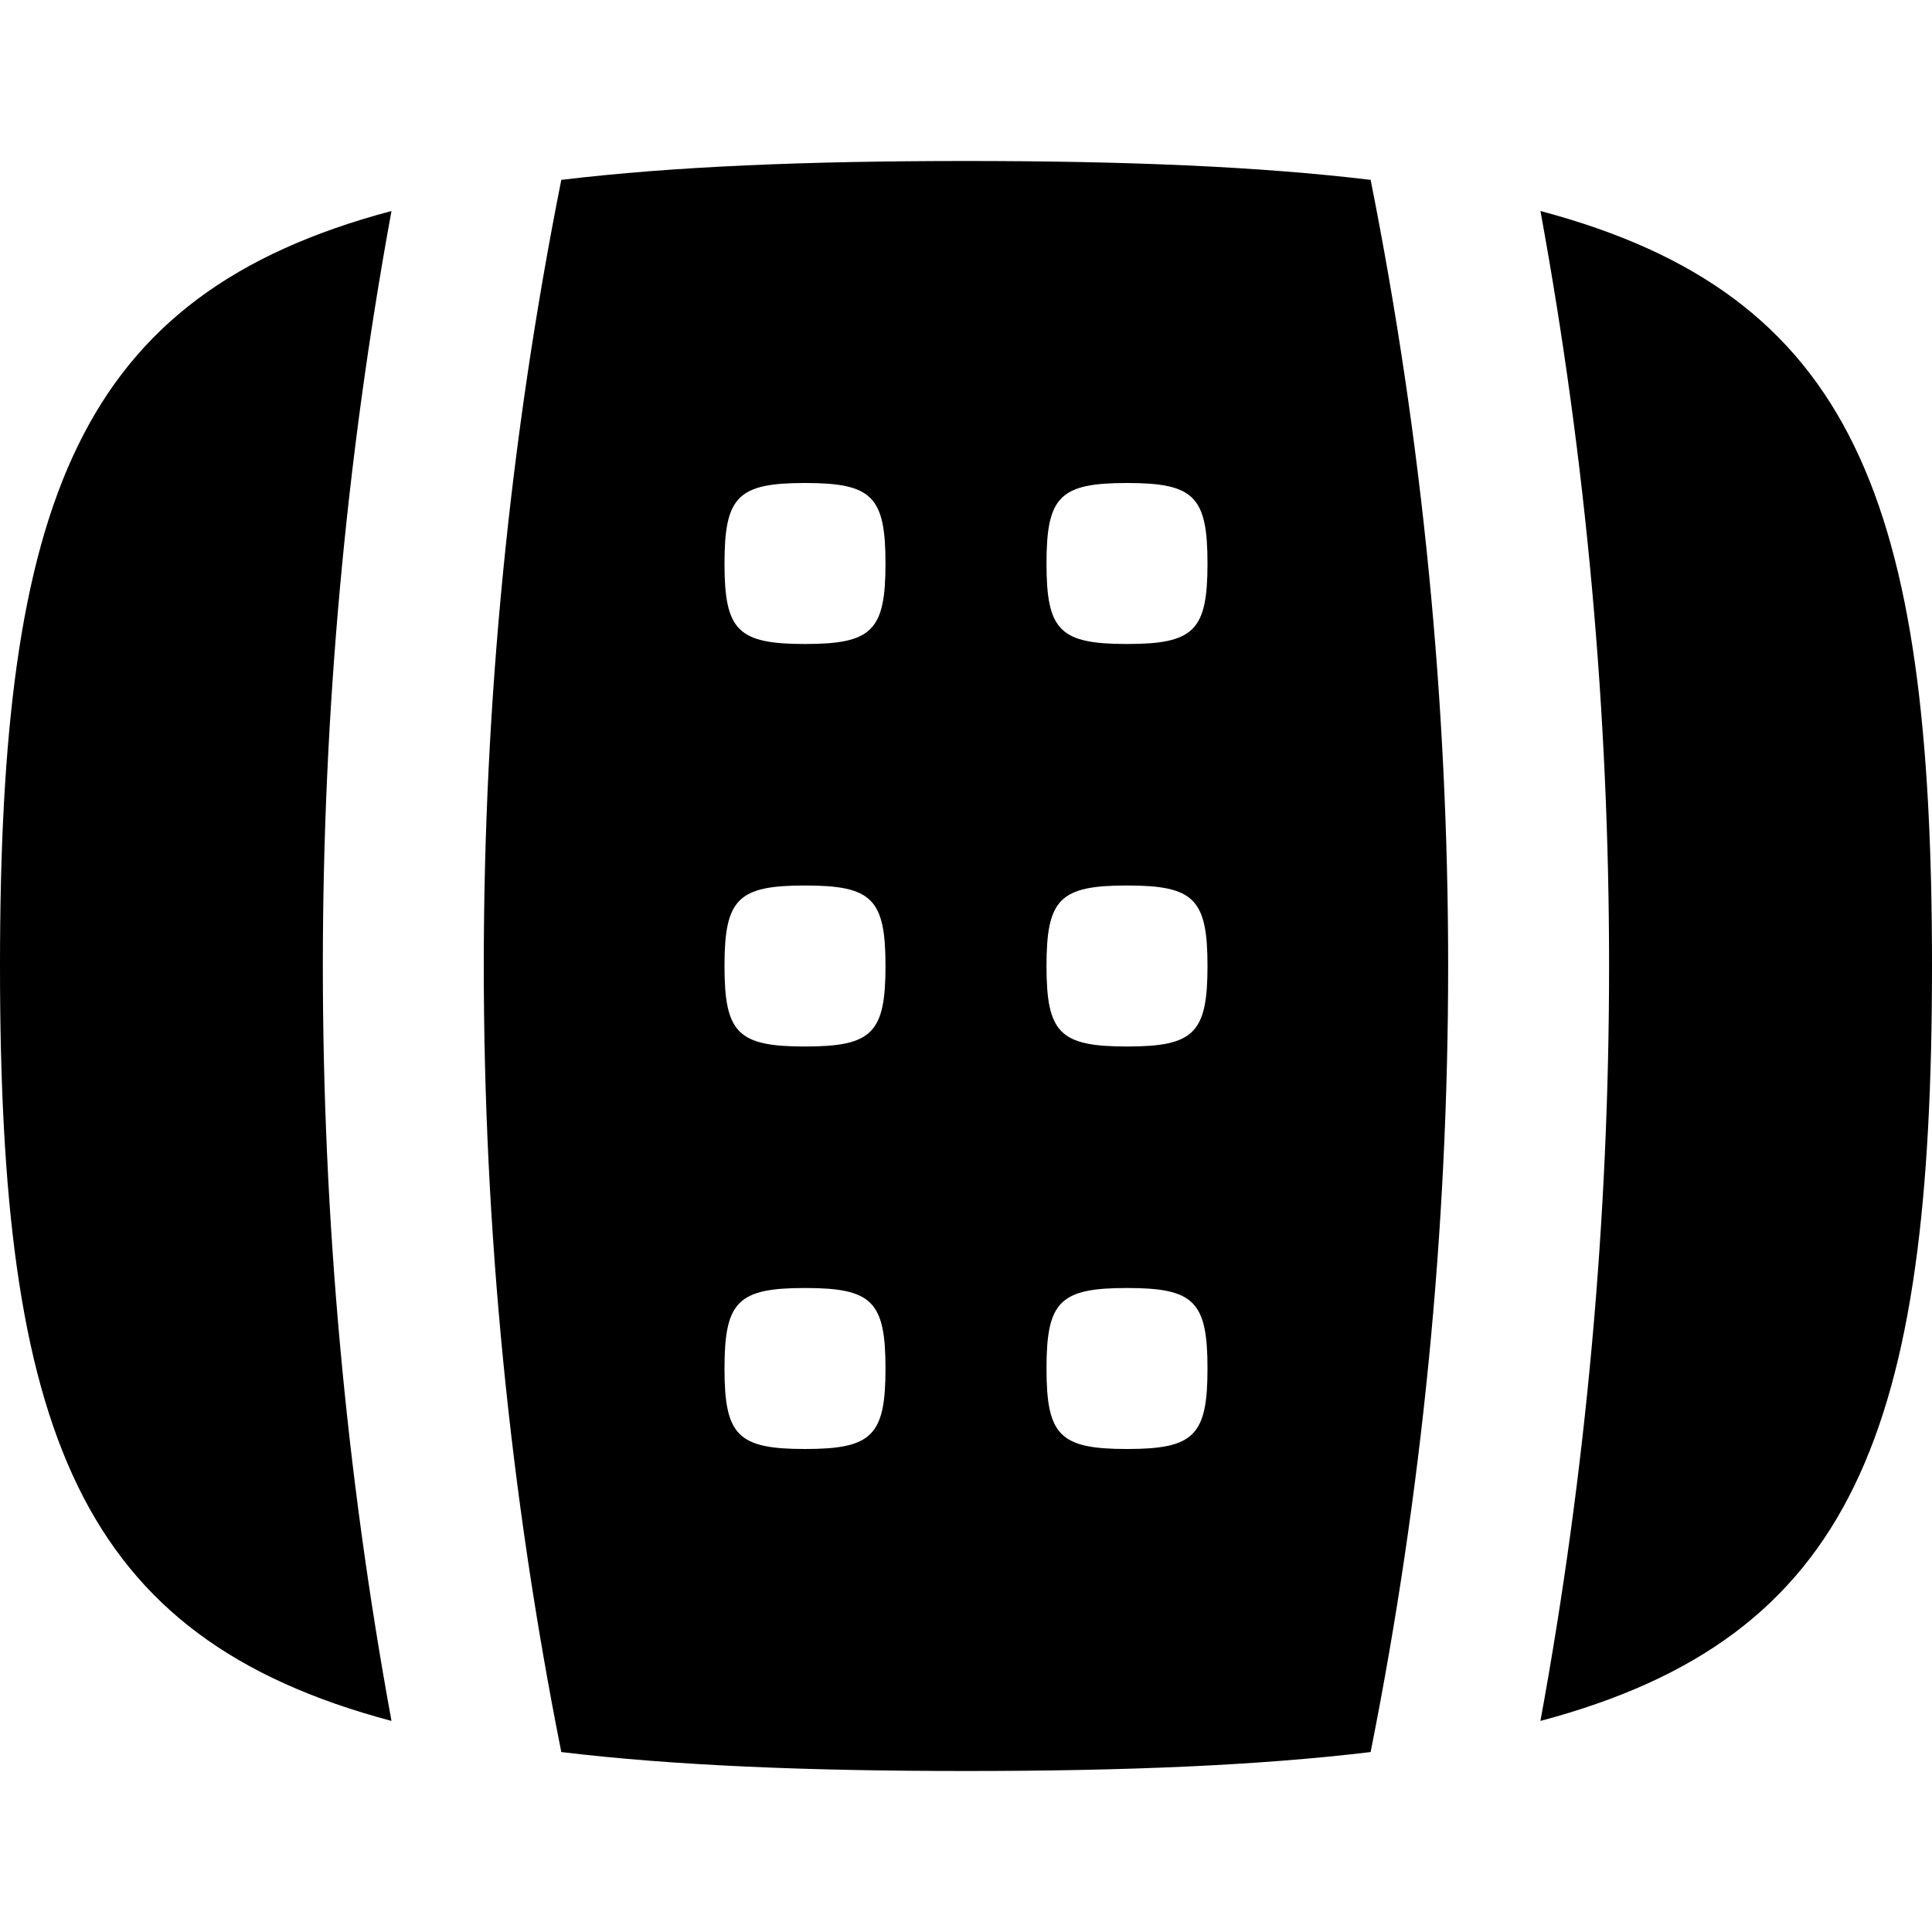<svg width="256" height="256" viewBox="0 0 256 256" fill="none" xmlns="http://www.w3.org/2000/svg">
<path fill-rule="evenodd" clip-rule="evenodd" d="M128 21.333C149.024 21.333 166.731 22.044 181.615 23.833C195.311 92.598 195.311 163.391 181.615 232.156C166.73 233.946 149.025 234.667 128 234.667C106.971 234.667 89.261 233.947 74.375 232.156C60.679 163.393 60.679 92.597 74.375 23.833C89.261 22.043 106.971 21.333 128 21.333ZM106.667 170.667C97.778 170.667 96 172.444 96 181.333C96 190.222 97.778 192 106.667 192C115.556 192 117.333 190.222 117.333 181.333C117.333 172.444 115.556 170.667 106.667 170.667ZM149.333 170.667C140.444 170.667 138.667 172.444 138.667 181.333C138.667 190.222 140.444 192 149.333 192C158.222 192 160 190.222 160 181.333C160 172.444 158.222 170.667 149.333 170.667ZM106.667 117.333C97.778 117.333 96 119.111 96 128C96 136.889 97.778 138.667 106.667 138.667C115.556 138.667 117.333 136.889 117.333 128C117.333 119.111 115.556 117.333 106.667 117.333ZM149.333 117.333C140.444 117.333 138.667 119.111 138.667 128C138.667 136.889 140.444 138.667 149.333 138.667C158.222 138.667 160 136.889 160 128C160 119.111 158.222 117.333 149.333 117.333ZM106.667 64C97.778 64 96 65.778 96 74.667C96 83.555 97.778 85.333 106.667 85.333C115.556 85.333 117.333 83.555 117.333 74.667C117.333 65.778 115.556 64 106.667 64ZM149.333 64C140.444 64 138.667 65.778 138.667 74.667C138.667 83.555 140.444 85.333 149.333 85.333C158.222 85.333 160 83.555 160 74.667C160 65.778 158.222 64 149.333 64Z" fill="black"/>
<path d="M51.875 27.958C39.746 94.096 39.746 161.894 51.875 228.031C10.224 216.954 2.81628e-07 189.518 0 128C0 66.481 10.222 39.035 51.875 27.958Z" fill="black"/>
<path d="M204.115 27.958C245.776 39.033 256 66.476 256 128C256 189.523 245.774 216.956 204.115 228.031C216.244 161.892 216.244 94.097 204.115 27.958Z" fill="black"/>
</svg>
